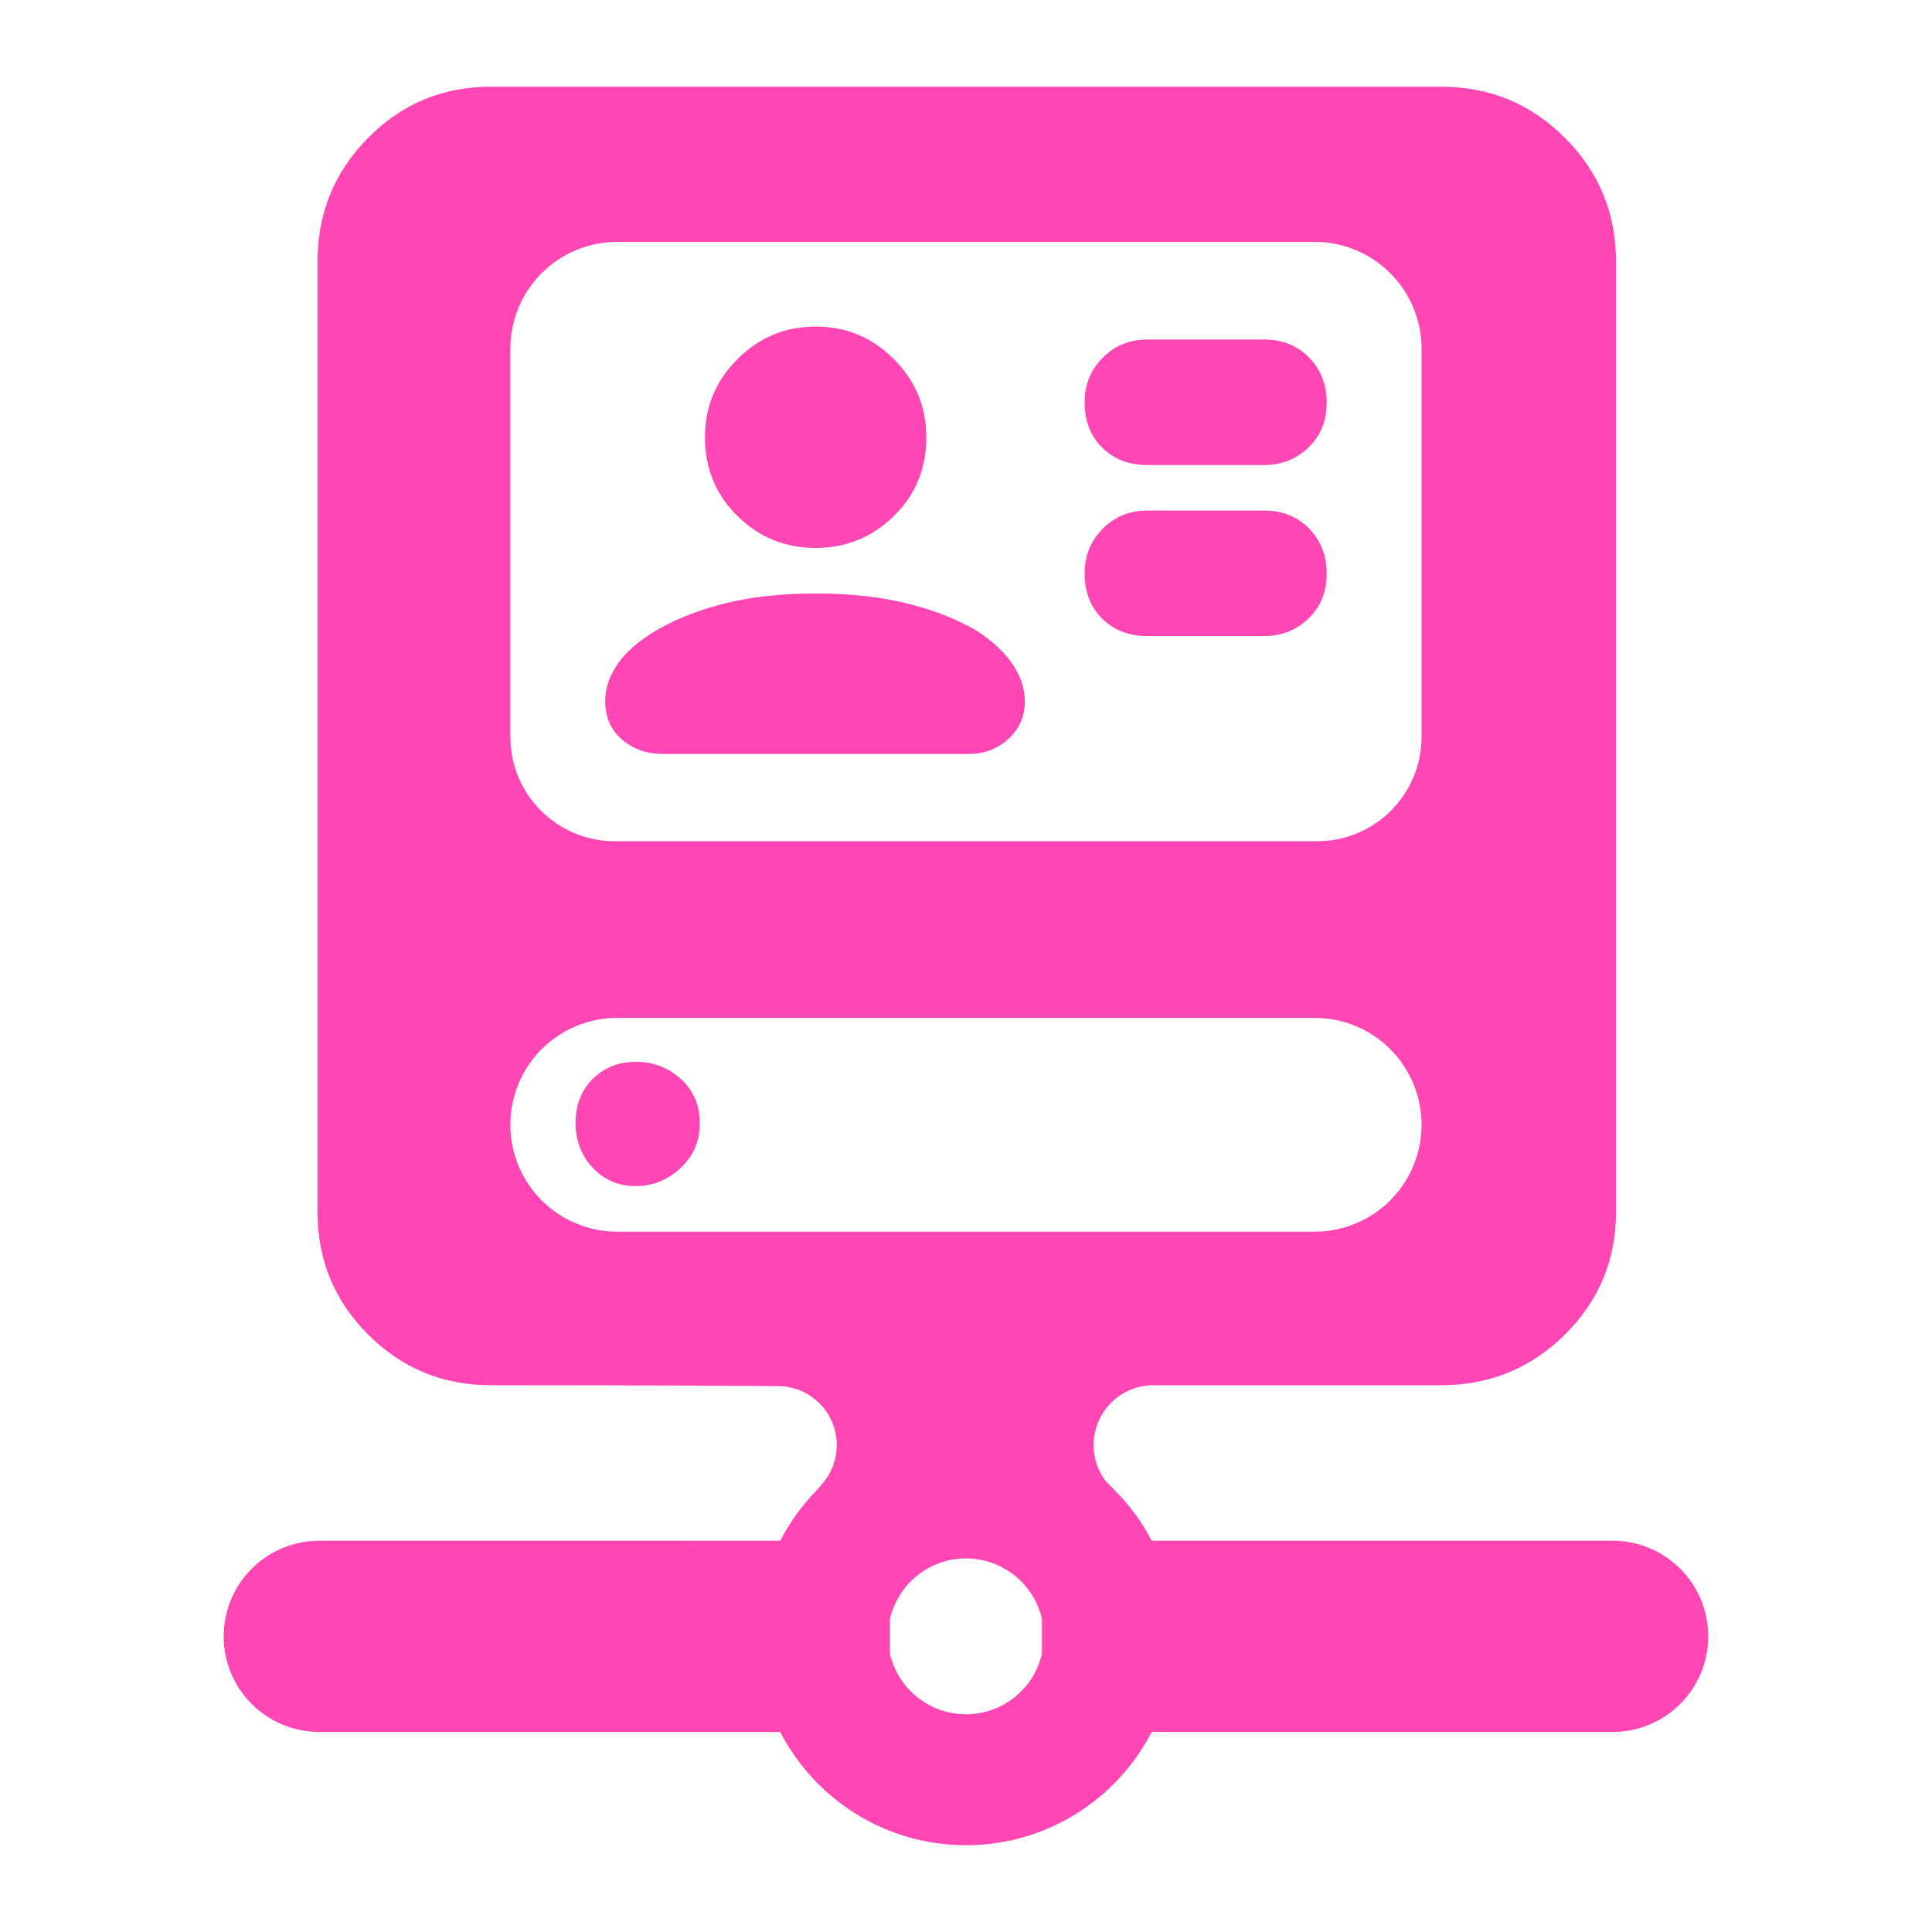 <svg clip-rule="evenodd" fill-rule="evenodd" stroke-linejoin="round" stroke-miterlimit="2" viewBox="0 0 250 250" xmlns="http://www.w3.org/2000/svg"><path fill="rgb(255, 70, 180)" d="m311.275 360.362c-5.617-.003-10.731 3.233-13.134 8.309-2.349 4.962-1.697 10.812 1.653 15.126.853.764 1.615 1.609 2.409 2.438 3.459 3.477 6.363 7.49 8.633 11.884h111.908c6.157 0 12.06 2.445 16.413 6.798 4.354 4.353 6.799 10.26 6.799 16.416 0 6.155-2.445 12.062-6.799 16.415-4.353 4.353-10.256 6.798-16.413 6.798l-111.906-.002c-8.427 16.327-25.464 27.498-45.089 27.498s-36.662-11.171-45.089-27.496h-111.906c-6.157 0-12.06-2.445-16.414-6.798-4.353-4.353-6.799-10.26-6.799-16.415 0-6.156 2.446-12.063 6.799-16.416 4.354-4.353 10.257-6.798 16.414-6.798l111.904.003c2.267-4.392 5.158-8.412 8.546-11.934.655-.683 1.272-1.392 1.852-2.122l.058-.071c3.526-4.271 4.27-10.195 1.909-15.206-2.361-5.01-7.402-8.208-12.942-8.208h-.039c-26.755-.219-69.673-.219-69.673-.219-11.643 0-21.561-4.1-29.754-12.29-8.19-8.193-12.289-18.11-12.289-29.753v-230.76c0-11.745 4.095-21.748 12.271-30.013 8.198-8.284 18.122-12.427 29.772-12.427h230.759c11.752 0 21.761 4.139 30.031 12.409s12.409 18.279 12.409 30.031v230.76c0 11.649-4.142 21.573-12.427 29.771-8.265 8.176-18.268 12.272-30.013 12.272zm65.081-157.413v-94.22c0-6.88-2.733-13.479-7.598-18.344-4.866-4.865-11.464-7.599-18.345-7.599h-169.329c-6.881 0-13.479 2.734-18.345 7.599-4.865 4.865-7.598 11.464-7.598 18.344v94.22c0 14.001 11.35 25.351 25.351 25.351h170.514c14 0 25.35-11.35 25.35-25.351zm-38.257-24.465h-28.311c-4.533 0-8.163-1.459-10.95-4.21-2.796-2.762-4.283-6.395-4.283-10.966 0-4.327 1.483-7.942 4.394-10.867 2.918-2.933 6.525-4.423 10.839-4.423h28.311c4.561 0 8.215 1.528 11.019 4.436 2.774 2.881 4.214 6.501 4.214 10.898 0 4.456-1.52 8.074-4.452 10.898-2.904 2.8-6.488 4.234-10.781 4.234zm0-41.523h-28.311c-4.533 0-8.163-1.459-10.95-4.21-2.796-2.762-4.283-6.395-4.283-10.967 0-4.326 1.483-7.941 4.394-10.866 2.918-2.933 6.525-4.423 10.839-4.423h28.311c4.561 0 8.215 1.528 11.019 4.436 2.774 2.881 4.214 6.501 4.214 10.897 0 4.457-1.52 8.075-4.452 10.899-2.904 2.8-6.488 4.234-10.781 4.234zm-108.84 31.189c8.098 0 15.346.778 21.744 2.31 6.521 1.562 12.294 3.805 17.327 6.706.073.042.145.087.216.134 3.592 2.395 6.322 4.946 8.238 7.604 2.205 3.06 3.254 6.236 3.254 9.489 0 3.675-1.377 6.745-4.14 9.204-2.601 2.317-5.765 3.513-9.52 3.513h-74.239c-3.793 0-6.986-1.12-9.612-3.26-2.86-2.33-4.362-5.501-4.362-9.58 0-3.099 1.032-6.224 3.244-9.321 1.942-2.719 4.937-5.338 9.063-7.766l.012-.006c4.976-2.905 10.685-5.151 17.136-6.715 6.322-1.533 13.534-2.312 21.639-2.312zm-.026-11.057c-7.373 0-13.685-2.575-18.936-7.723-5.26-5.157-7.911-11.542-7.911-19.174 0-7.385 2.635-13.71 7.914-18.969 5.274-5.255 11.604-7.878 18.984-7.878 7.385 0 13.71 2.634 18.969 7.913 5.255 5.275 7.878 11.605 7.878 18.984 0 7.638-2.663 14.018-7.946 19.159-5.267 5.125-11.584 7.688-18.952 7.688zm-74.092 140.056c0 6.88 2.733 13.479 7.598 18.344 4.866 4.865 11.464 7.598 18.345 7.598h169.329c6.881 0 13.479-2.733 18.345-7.598 4.865-4.865 7.598-11.464 7.598-18.344v-.027c0-6.881-2.733-13.479-7.598-18.344-4.866-4.866-11.464-7.599-18.345-7.599h-169.329c-6.881 0-13.479 2.733-18.345 7.599-4.865 4.865-7.598 11.463-7.598 18.344zm30.405 14.869c-4.26 0-7.771-1.55-10.552-4.601-2.645-2.899-4.022-6.468-4.022-10.75 0-4.392 1.444-7.91 4.141-10.626 2.712-2.731 6.213-4.185 10.571-4.185 4.014 0 7.536 1.303 10.569 3.905 3.199 2.742 4.881 6.401 4.881 11.049 0 4.412-1.624 8.076-4.851 10.999-3.117 2.823-6.702 4.209-10.737 4.209zm61.761 105.078v8.472c1.926 8.405 9.456 14.683 18.442 14.683 8.985 0 16.516-6.278 18.442-14.683v-8.472c-1.926-8.405-9.457-14.682-18.442-14.682-8.986 0-16.516 6.277-18.442 14.682z" transform="matrix(.533 0 0 .533 -16.649 -12.828)"/></svg>